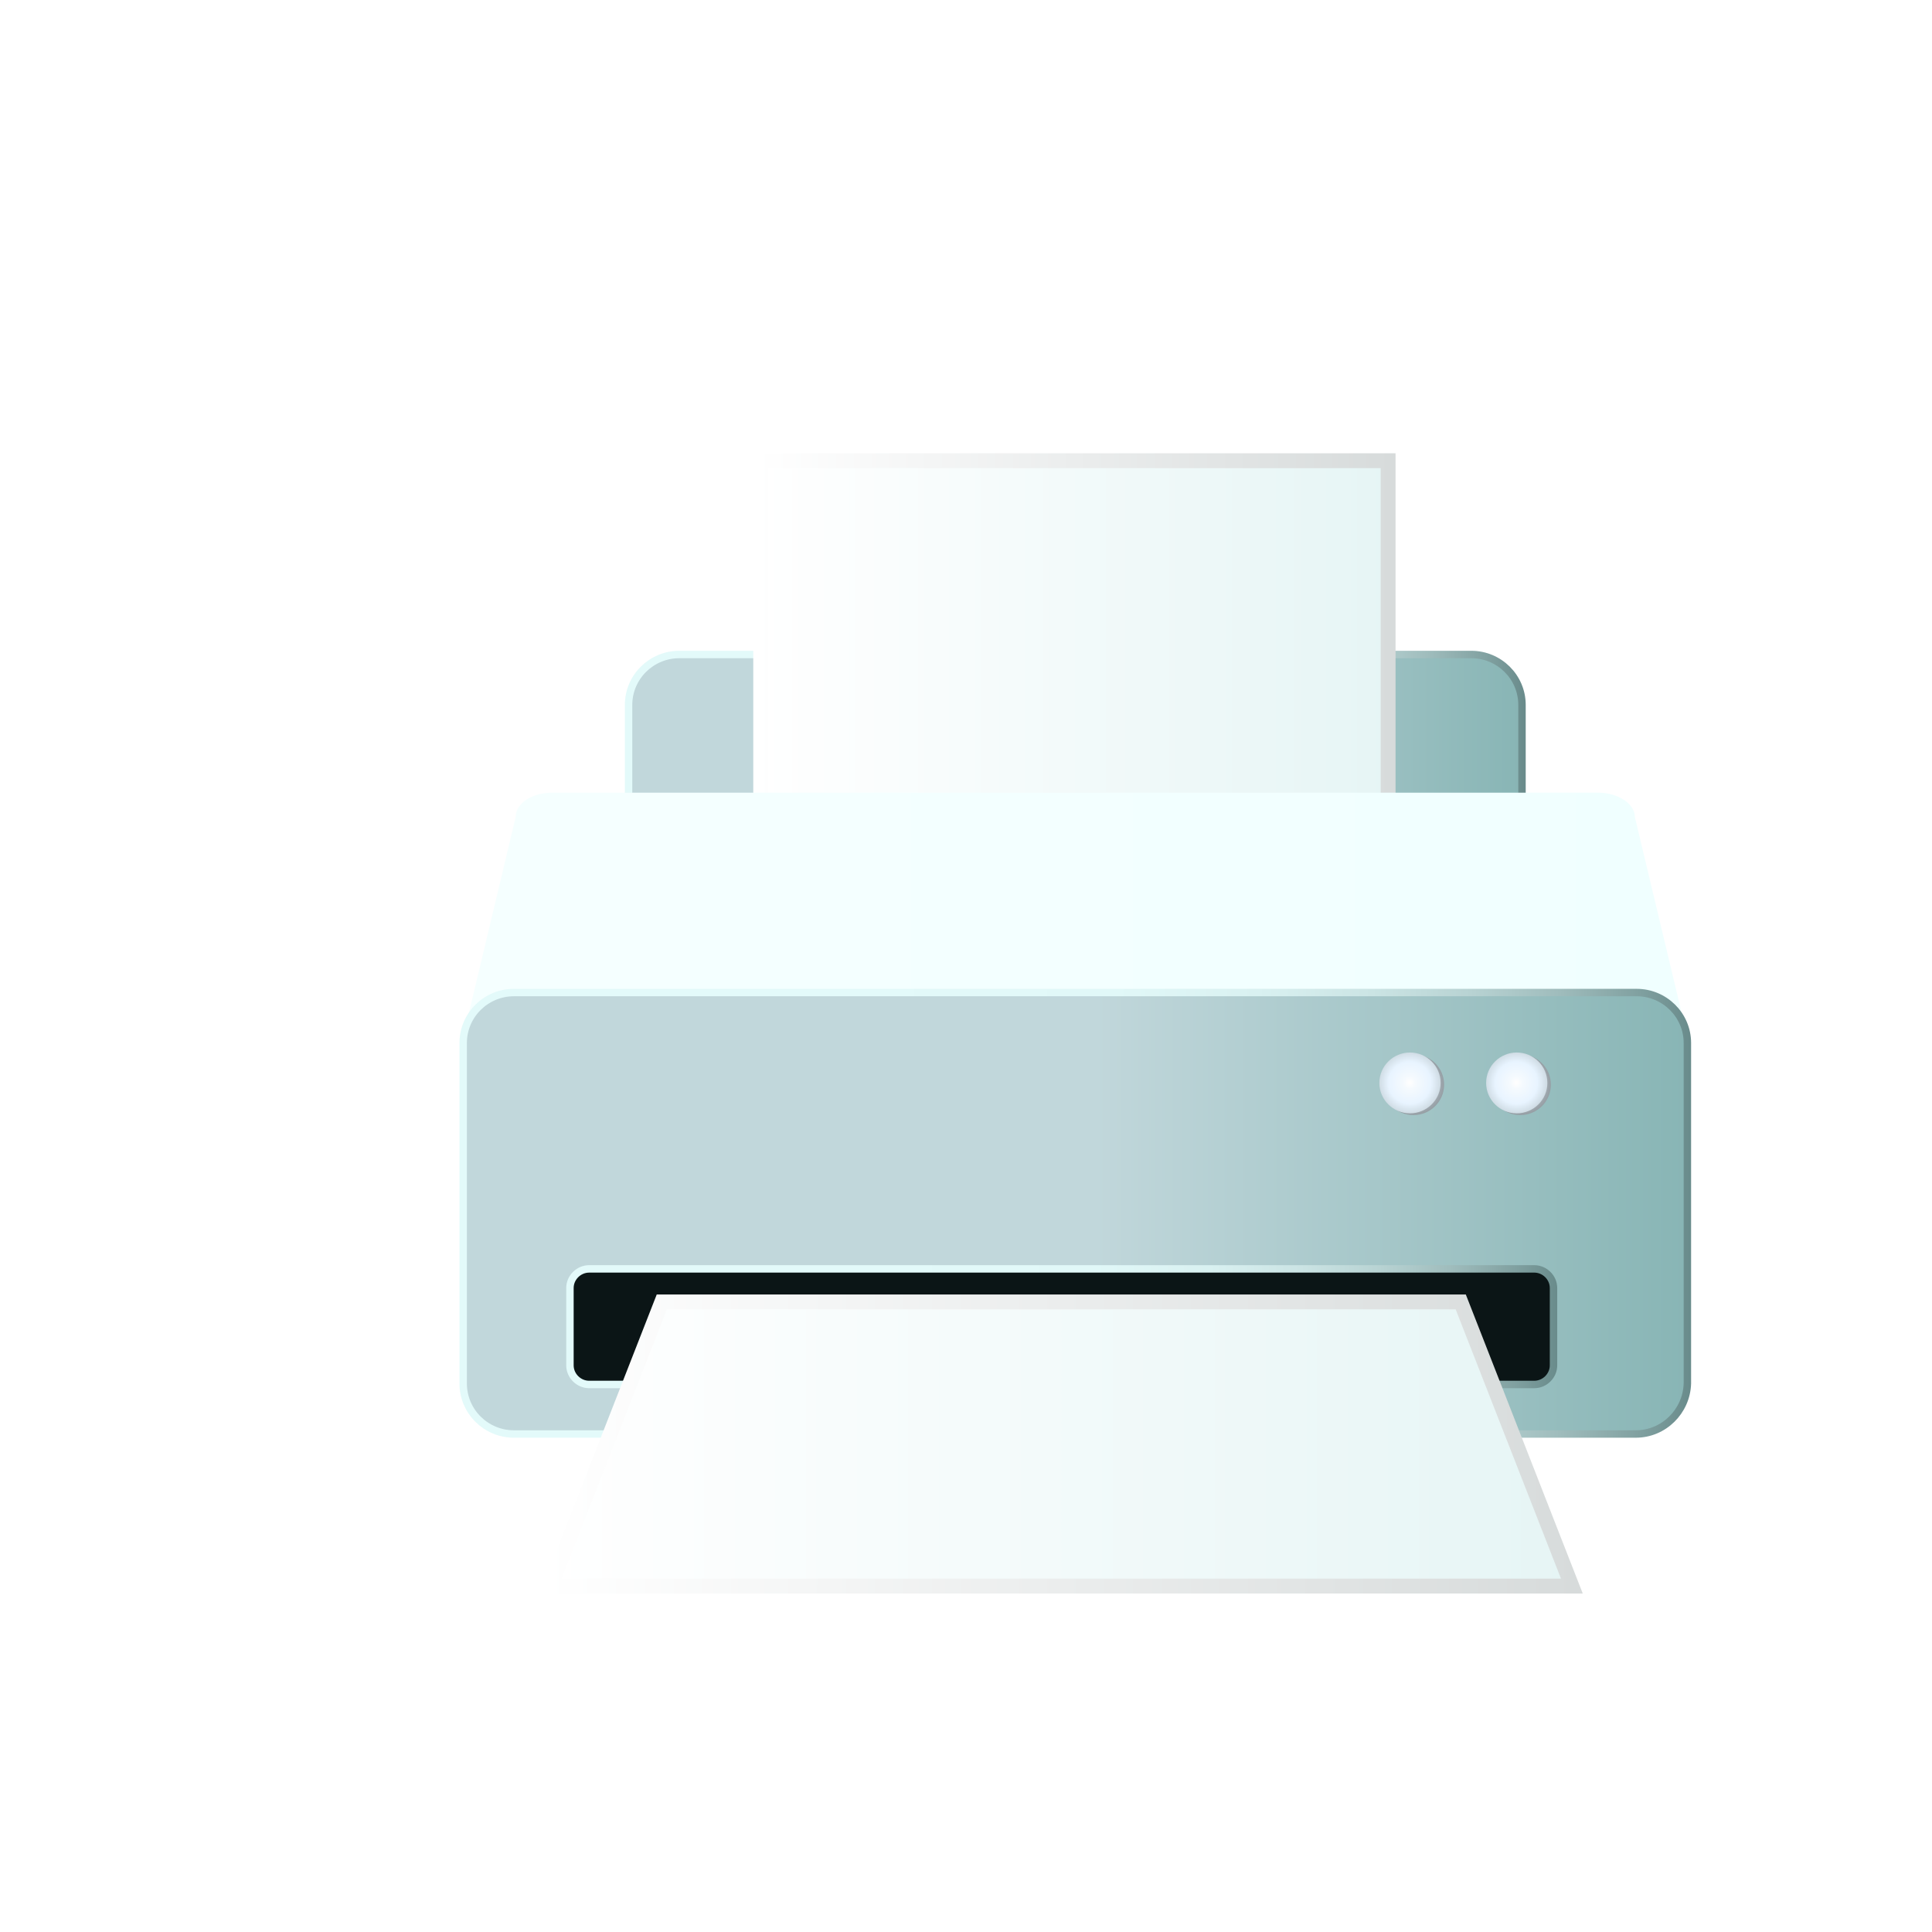 <svg width="130" height="130" viewBox="0 0 130 130" fill="none" xmlns="http://www.w3.org/2000/svg">
<g filter="url(#filter0_d)">
<path d="M90.938 68.668H37.71C35.826 68.668 34.295 67.148 34.295 65.277V39.431C34.295 37.56 35.826 36.04 37.71 36.04H90.997C92.881 36.04 94.412 37.56 94.412 39.431V65.277C94.353 67.148 92.822 68.668 90.938 68.668Z" fill="url(#paint0_linear)" stroke="url(#paint1_linear)" stroke-width="0.5" stroke-miterlimit="10"/>
<path d="M85.403 23H43.186V56.33H85.403V23Z" fill="url(#paint2_linear)" stroke="url(#paint3_linear)" stroke-miterlimit="10"/>
<path d="M103.008 63.406H25.64C24.285 63.406 23.167 62.646 23.167 61.769L26.699 46.975C26.699 46.039 27.818 45.337 29.172 45.337H99.534C100.889 45.337 102.007 46.097 102.007 46.975L105.54 61.769C105.481 62.704 104.363 63.406 103.008 63.406Z" fill="url(#paint4_linear)"/>
<path d="M102.066 88.491H26.582C24.698 88.491 23.167 86.971 23.167 85.1V62.178C23.167 60.307 24.698 58.786 26.582 58.786H102.125C104.009 58.786 105.54 60.307 105.54 62.178V85.1C105.481 86.971 103.95 88.491 102.066 88.491Z" fill="url(#paint5_linear)" stroke="url(#paint6_linear)" stroke-width="0.5" stroke-miterlimit="10"/>
<path d="M87.111 67.031C88.249 67.031 89.171 66.115 89.171 64.985C89.171 63.854 88.249 62.938 87.111 62.938C85.972 62.938 85.05 63.854 85.05 64.985C85.05 66.115 85.972 67.031 87.111 67.031Z" fill="url(#paint7_radial)"/>
<path d="M86.875 66.914C88.013 66.914 88.936 65.998 88.936 64.868C88.936 63.737 88.013 62.821 86.875 62.821C85.737 62.821 84.814 63.737 84.814 64.868C84.814 65.998 85.737 66.914 86.875 66.914Z" fill="url(#paint8_radial)"/>
<path d="M94.294 67.031C95.432 67.031 96.355 66.115 96.355 64.985C96.355 63.854 95.432 62.938 94.294 62.938C93.156 62.938 92.233 63.854 92.233 64.985C92.233 66.115 93.156 67.031 94.294 67.031Z" fill="url(#paint9_radial)"/>
<path d="M94.058 66.914C95.197 66.914 96.119 65.998 96.119 64.868C96.119 63.737 95.197 62.821 94.058 62.821C92.92 62.821 91.998 63.737 91.998 64.868C91.998 65.998 92.92 66.914 94.058 66.914Z" fill="url(#paint10_radial)"/>
<path d="M95.236 85.158H31.645C30.939 85.158 30.35 84.573 30.35 83.872V78.667C30.35 77.966 30.939 77.381 31.645 77.381H95.236C95.943 77.381 96.532 77.966 96.532 78.667V83.872C96.532 84.573 95.943 85.158 95.236 85.158Z" fill="#0B1516" stroke="url(#paint11_linear)" stroke-width="0.5" stroke-miterlimit="10"/>
<path d="M97.768 98.724H29.055L36.532 79.603H90.29L97.768 98.724Z" fill="url(#paint12_linear)" stroke="url(#paint13_linear)" stroke-miterlimit="10"/>
</g>
<defs>
<filter id="filter0_d" x="14.917" y="14.5" width="114.874" height="108.724" filterUnits="userSpaceOnUse" color-interpolation-filters="sRGB">
<feFlood flood-opacity="0" result="BackgroundImageFix"/>
<feColorMatrix in="SourceAlpha" type="matrix" values="0 0 0 0 0 0 0 0 0 0 0 0 0 0 0 0 0 0 127 0" result="hardAlpha"/>
<feOffset dx="8" dy="8"/>
<feGaussianBlur stdDeviation="8"/>
<feComposite in2="hardAlpha" operator="out"/>
<feColorMatrix type="matrix" values="0 0 0 0 0 0 0 0 0 0 0 0 0 0 0 0 0 0 0.35 0"/>
<feBlend mode="normal" in2="BackgroundImageFix" result="effect1_dropShadow"/>
<feBlend mode="normal" in="SourceGraphic" in2="effect1_dropShadow" result="shape"/>
</filter>
<linearGradient id="paint0_linear" x1="34.264" y1="52.369" x2="94.374" y2="52.369" gradientUnits="userSpaceOnUse">
<stop offset="0.516" stop-color="#C1D7DB"/>
<stop offset="1" stop-color="#88B5B5"/>
</linearGradient>
<linearGradient id="paint1_linear" x1="34.116" y1="52.369" x2="94.522" y2="52.369" gradientUnits="userSpaceOnUse">
<stop offset="0.315" stop-color="#E3FAFA"/>
<stop offset="0.532" stop-color="#E1F8F8"/>
<stop offset="0.649" stop-color="#D9F1F1"/>
<stop offset="0.742" stop-color="#CBE4E4"/>
<stop offset="0.822" stop-color="#B8D3D3"/>
<stop offset="0.895" stop-color="#9FBCBC"/>
<stop offset="0.96" stop-color="#80A0A0"/>
<stop offset="1" stop-color="#6A8C8C"/>
</linearGradient>
<linearGradient id="paint2_linear" x1="43.196" y1="39.667" x2="85.442" y2="39.667" gradientUnits="userSpaceOnUse">
<stop stop-color="white"/>
<stop offset="1" stop-color="#E6F5F5"/>
</linearGradient>
<linearGradient id="paint3_linear" x1="42.902" y1="39.667" x2="85.736" y2="39.667" gradientUnits="userSpaceOnUse">
<stop stop-color="white"/>
<stop offset="1" stop-color="#D7DBDB"/>
</linearGradient>
<linearGradient id="paint4_linear" x1="23.137" y1="54.384" x2="105.501" y2="54.384" gradientUnits="userSpaceOnUse">
<stop offset="0.095" stop-color="#F5FFFF"/>
<stop offset="1" stop-color="#F0FFFF"/>
</linearGradient>
<linearGradient id="paint5_linear" x1="23.137" y1="73.612" x2="105.501" y2="73.612" gradientUnits="userSpaceOnUse">
<stop offset="0.516" stop-color="#C1D7DB"/>
<stop offset="1" stop-color="#88B5B5"/>
</linearGradient>
<linearGradient id="paint6_linear" x1="22.99" y1="73.612" x2="105.648" y2="73.612" gradientUnits="userSpaceOnUse">
<stop offset="0.315" stop-color="#E3FAFA"/>
<stop offset="0.532" stop-color="#E1F8F8"/>
<stop offset="0.649" stop-color="#D9F1F1"/>
<stop offset="0.742" stop-color="#CBE4E4"/>
<stop offset="0.822" stop-color="#B8D3D3"/>
<stop offset="0.895" stop-color="#9FBCBC"/>
<stop offset="0.96" stop-color="#80A0A0"/>
<stop offset="1" stop-color="#6A8C8C"/>
</linearGradient>
<radialGradient id="paint7_radial" cx="0" cy="0" r="1" gradientUnits="userSpaceOnUse" gradientTransform="translate(87.121 64.974) scale(2.569 2.551)">
<stop offset="0.031" stop-color="#FEFEFE"/>
<stop offset="0.164" stop-color="#B7BBBE"/>
<stop offset="0.554" stop-color="#AEB7BF"/>
<stop offset="1" stop-color="#828B8F"/>
</radialGradient>
<radialGradient id="paint8_radial" cx="0" cy="0" r="1" gradientUnits="userSpaceOnUse" gradientTransform="translate(86.859 64.858) scale(2.569 2.551)">
<stop offset="0.031" stop-color="#FEFEFE"/>
<stop offset="0.164" stop-color="#F5FAFE"/>
<stop offset="0.554" stop-color="#E8F4FF"/>
<stop offset="1" stop-color="#BCC9CF"/>
</radialGradient>
<radialGradient id="paint9_radial" cx="0" cy="0" r="1" gradientUnits="userSpaceOnUse" gradientTransform="translate(94.296 64.974) scale(2.569 2.551)">
<stop offset="0.031" stop-color="#FEFEFE"/>
<stop offset="0.164" stop-color="#B7BBBE"/>
<stop offset="0.554" stop-color="#AEB7BF"/>
<stop offset="1" stop-color="#828B8F"/>
</radialGradient>
<radialGradient id="paint10_radial" cx="0" cy="0" r="1" gradientUnits="userSpaceOnUse" gradientTransform="translate(94.033 64.858) scale(2.569 2.551)">
<stop offset="0.031" stop-color="#FEFEFE"/>
<stop offset="0.164" stop-color="#F5FAFE"/>
<stop offset="0.554" stop-color="#E8F4FF"/>
<stop offset="1" stop-color="#BCC9CF"/>
</radialGradient>
<linearGradient id="paint11_linear" x1="30.174" y1="81.247" x2="96.667" y2="81.247" gradientUnits="userSpaceOnUse">
<stop offset="0.315" stop-color="#E3FAFA"/>
<stop offset="0.532" stop-color="#E1F8F8"/>
<stop offset="0.649" stop-color="#D9F1F1"/>
<stop offset="0.742" stop-color="#CBE4E4"/>
<stop offset="0.822" stop-color="#B8D3D3"/>
<stop offset="0.895" stop-color="#9FBCBC"/>
<stop offset="0.96" stop-color="#80A0A0"/>
<stop offset="1" stop-color="#6A8C8C"/>
</linearGradient>
<linearGradient id="paint12_linear" x1="29.056" y1="89.177" x2="97.785" y2="89.177" gradientUnits="userSpaceOnUse">
<stop stop-color="white"/>
<stop offset="1" stop-color="#E6F5F5"/>
</linearGradient>
<linearGradient id="paint13_linear" x1="28.625" y1="89.177" x2="98.215" y2="89.177" gradientUnits="userSpaceOnUse">
<stop stop-color="white"/>
<stop offset="1" stop-color="#D7DBDB"/>
</linearGradient>
</defs>
</svg>
